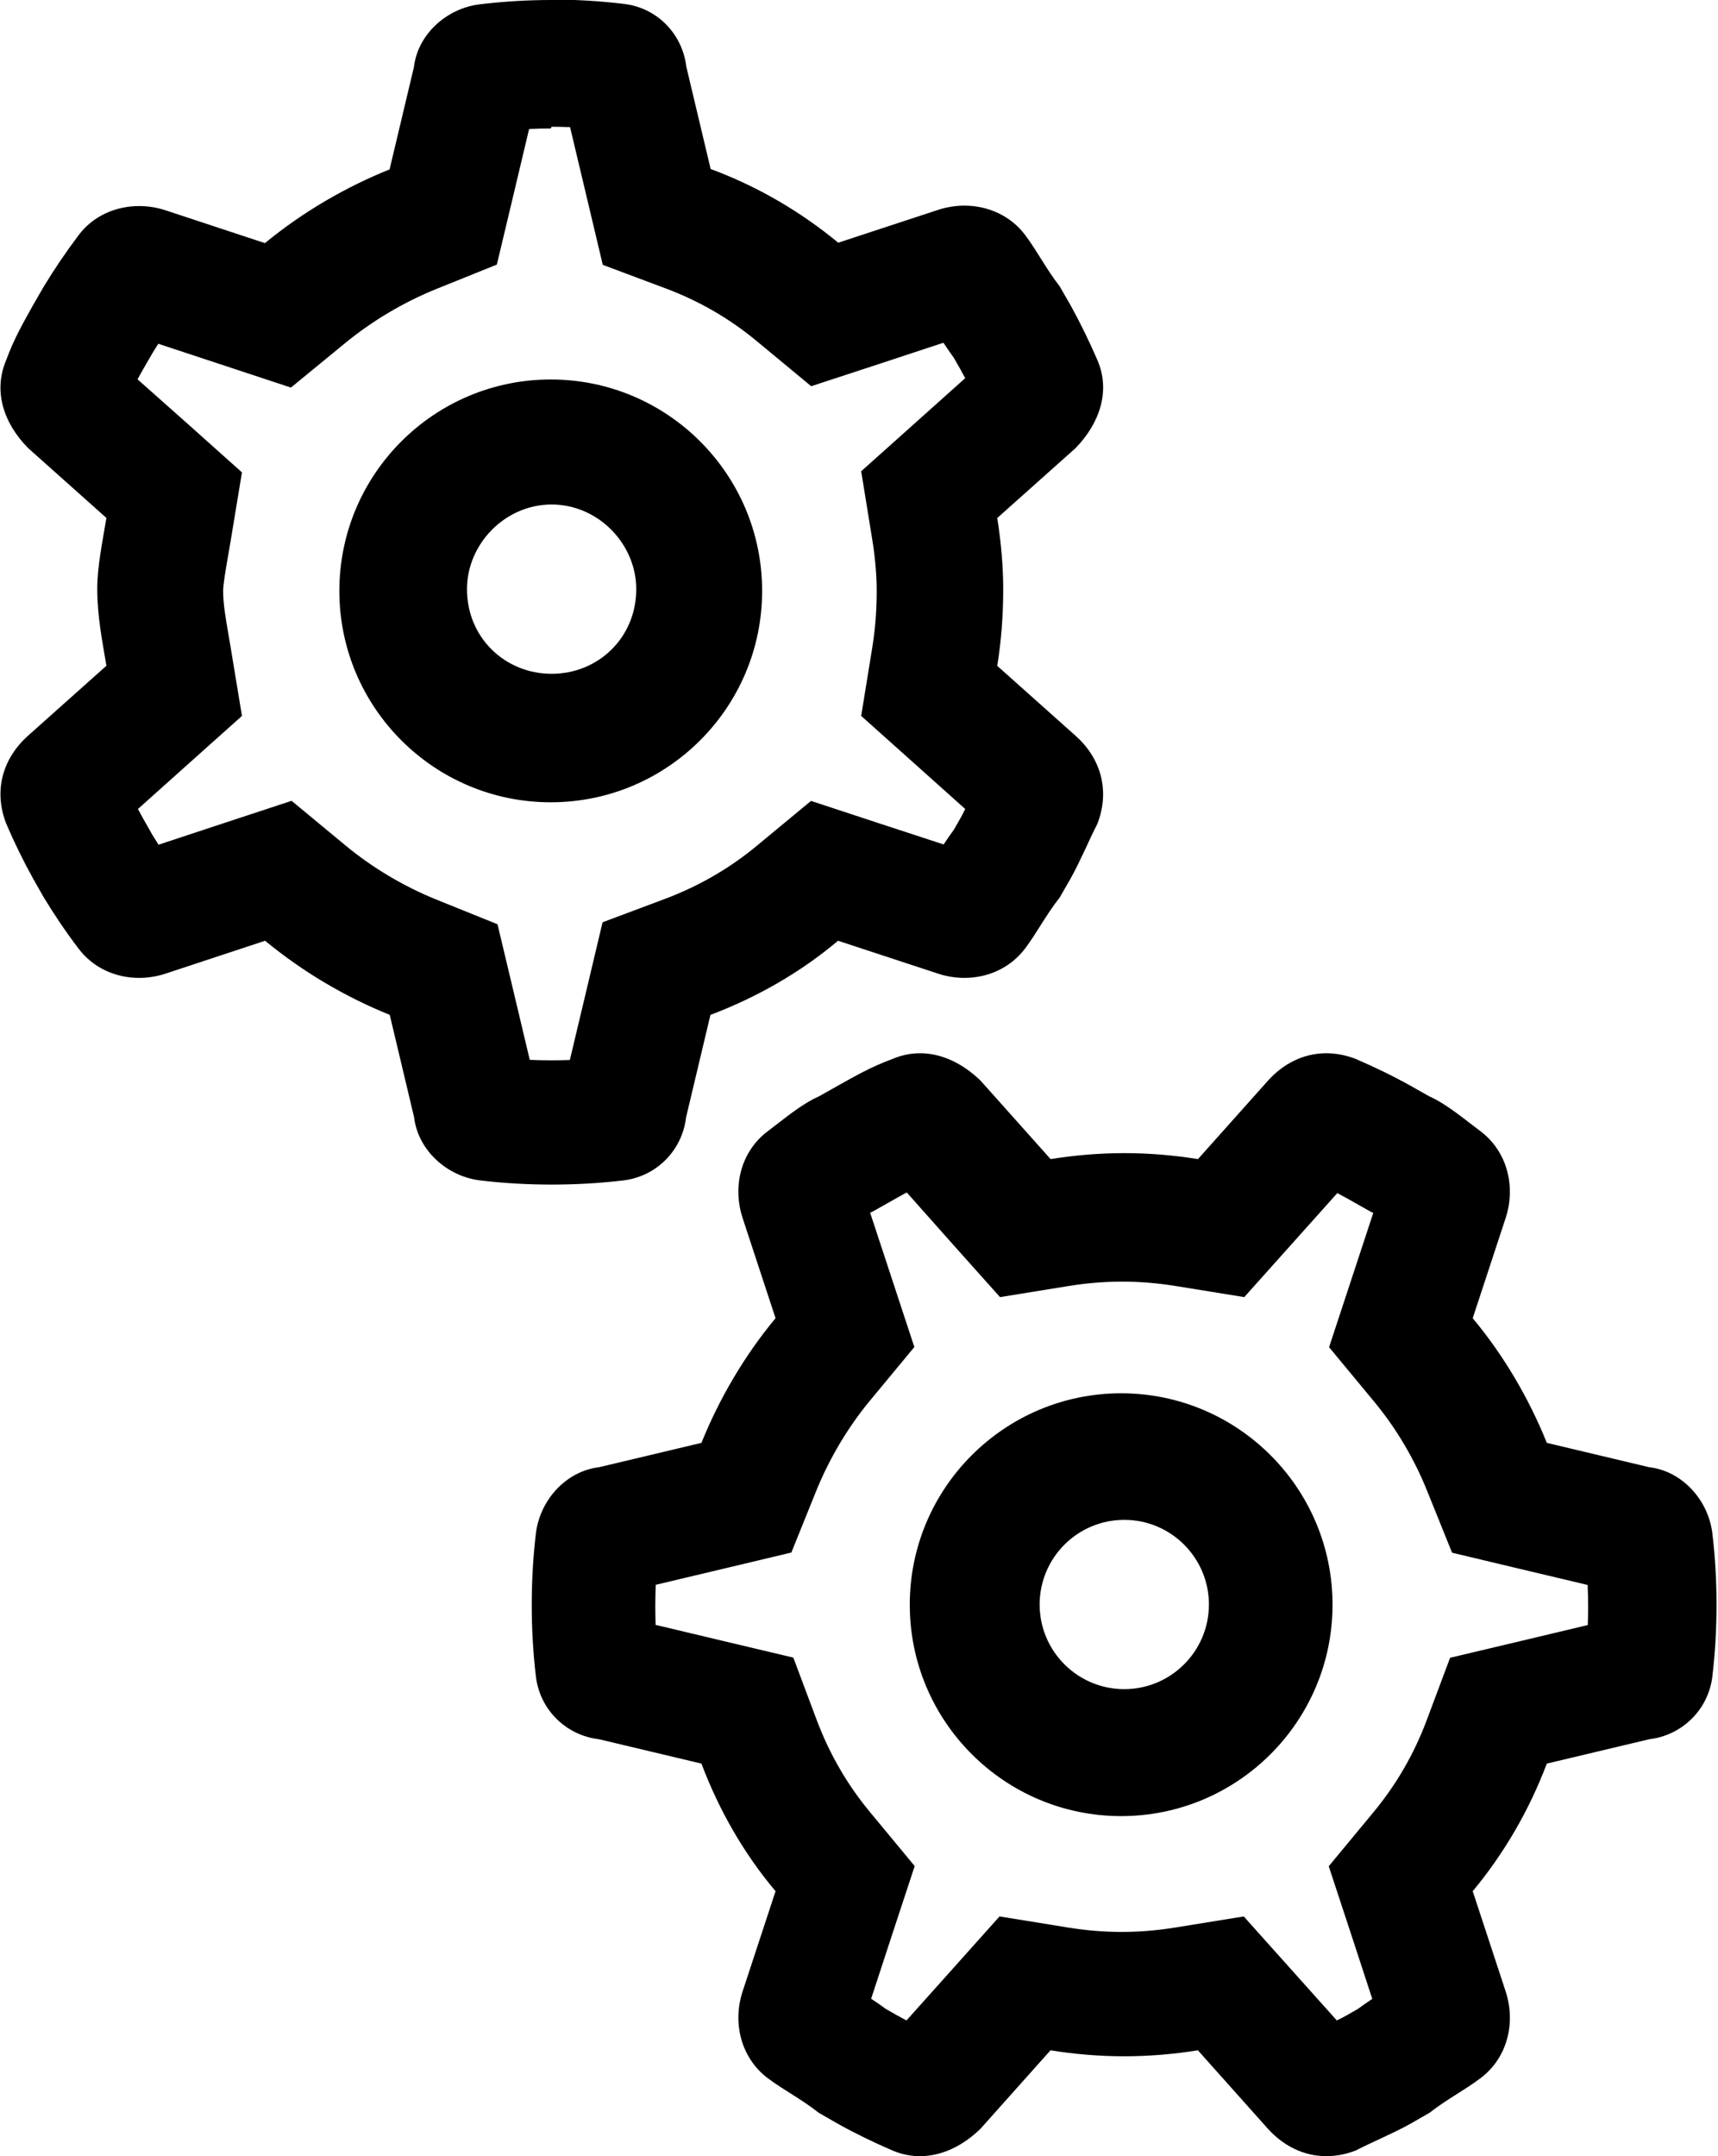 <svg xmlns="http://www.w3.org/2000/svg" viewBox="0 0 408 512"><path d="M131 30.1c1.45 0 2.92 .03 4.38 .09l4.07 17.1 3.7 15.6 15 5.62c7.9 2.96 15.2 7.18 21.7 12.6l12.8 10.6 15.8-5.18 15.6-5.14c.731 1.11 1.54 2.28 2.43 3.51l1.58 2.76c.391 .701 .772 1.41 1.16 2.14l-12.4 11.1-12.3 11 2.64 16.3c.671 4.14 1.04 8.39 1.04 12 0 4.8-.331 9.08-1.04 13.5l-2.64 16.3 12.3 11 12.4 11.1c-.401 .832-.792 1.59-1.14 2.21l-1.56 2.73c-.892 1.21-1.69 2.37-2.42 3.48l-15.7-5.14-15.8-5.2-12.8 10.6c-6.42 5.34-13.7 9.57-21.7 12.6l-15 5.62-3.7 15.6-4.07 17.1c-1.45 .05-2.92 .08-4.38 .08-1.71 0-3.44-.04-5.14-.11l-4.06-17.1-3.6-15.1-14.4-5.81c-7.84-3.16-15.3-7.6-21.7-12.9l-12.8-10.6-15.8 5.2-15.8 5.22c-.491-.772-.982-1.54-1.46-2.33l-2.23-3.93c-.411-.731-.802-1.47-1.2-2.22l12.4-11.1 12.3-11-2.69-16.3c-.17-1.01-.341-2.03-.521-3.06-.671-3.92-1.26-7.29-1.26-10.3 0-1.58 .641-5.28 1.16-8.25 .21-1.21 .421-2.41 .621-3.62l2.69-16.3-12.3-11-12.5-11.1c.18-.331 .371-.671 .571-1.03l.621-1.12 2.28-3.94c.471-.792 .962-1.57 1.46-2.35l15.8 5.22 15.7 5.18 12.8-10.5c6.44-5.29 13.9-9.74 21.7-12.9l14.4-5.8 3.6-15.1 4.06-17.1c1.71-.08 3.43-.12 5.14-.12m0 160c27.7 0 50.2-22.5 50.2-50.2s-22.5-50.2-50.2-50.2-50.2 22.5-50.2 50.2 22.5 50.2 50.2 50.2m84.6 92.7l11.1 12.5 11 12.3 16.3-2.64c4.26-.691 8.54-1.04 12.7-1.04s8.45 .351 12.7 1.04l16.3 2.64 11-12.3 11.1-12.4c.772 .401 1.51 .802 2.24 1.21l4.37 2.47 1.31 .741 .621 .271-5.3 16.1-5.2 15.8 10.6 12.8c5.23 6.28 9.66 13.7 12.8 21.6l5.81 14.4 15.1 3.6 17.1 4.06c.07 1.7 .11 3.42 .11 5.14 0 1.46-.03 2.93-.08 4.38l-17.1 4.07-15.6 3.7-5.62 15c-3 7.96-7.21 15.2-12.6 21.7l-10.6 12.8 5.2 15.8 5.14 15.7c-1.1 .731-2.26 1.53-3.48 2.42l-2.73 1.56c-.631 .351-1.39 .731-2.21 1.14l-11.1-12.4-11-12.3-16.3 2.64c-4.26 .691-8.54 1.04-12.7 1.04s-8.45-.351-12.7-1.04l-16.3-2.64-11 12.3-11.1 12.4c-.741-.391-1.46-.782-2.16-1.17l-2.75-1.57c-1.21-.892-2.37-1.69-3.48-2.42l5.14-15.7 5.2-15.8-10.6-12.8c-5.34-6.42-9.57-13.7-12.6-21.7l-5.62-15-15.6-3.7-17.1-4.07c-.05-1.45-.08-2.92-.08-4.38 0-1.71 .04-3.44 .11-5.14l17.1-4.06 15.1-3.6 5.81-14.4c3.16-7.84 7.59-15.3 12.8-21.6l10.6-12.8-5.2-15.8-5.3-16.1 .621-.271 1.31-.741 4.38-2.48 .812-.451c.491-.281 .952-.531 1.39-.772m51.1 148c27.7 0 50.2-22.5 50.2-50.2s-22.5-50.2-50.2-50.2-50.2 22.5-50.2 50.2 22.5 50.2 50.2 50.2M131 0c-5.78 0-11.5 .351-17.1 1.03-7.88 .952-14.7 7.17-15.6 14.9l-5.78 24.3c-10.4 4.17-20.6 10.1-29.6 17.5l-23.6-7.79c-2.06-.681-4.18-1.01-6.28-1.01-5.57 0-11 2.36-14.4 6.96-2.97 3.93-5.73 8.02-8.27 12.2l-2.54 4.4c-2.32 4.21-4.46 7.83-6.35 13-3.11 7.28-.721 14.9 5.19 20.9l18.6 16.6c-.942 5.69-2.17 11.6-2.17 16.8 0 6.7 1.24 12.6 2.17 18.3l-18.6 16.6c-5.91 5.28-8.3 12.9-5.19 20.9 1.9 4.44 4.03 8.8 6.36 13l2.52 4.44c2.54 4.19 5.31 8.3 8.28 12.2 3.46 4.61 8.82 6.98 14.4 6.98 2.11 0 4.25-.341 6.32-1.03l23.6-7.79c9.01 7.45 19.2 13.4 29.6 17.6l5.78 24.3c.922 7.79 7.71 14 15.6 15 5.61 .671 11.3 1 17.1 1s11.5-.331 17.1-1c7.88-1 13.9-7.2 14.8-15l5.78-24.3c11.1-4.19 21.4-10.1 30.3-17.6l23.7 7.79c2.07 .691 4.22 1.03 6.33 1.03 5.55 0 10.9-2.37 14.4-6.98 2.94-3.94 4.94-7.96 8.21-12.1l2.6-4.52c2.34-4.19 4.44-9.3 6.36-13 3.1-8.04 .671-15.7-5.19-20.9l-18.6-16.6c.922-5.69 1.42-11.6 1.42-18.3 0-5.19-.501-11.1-1.42-16.8l18.6-16.6c5.86-6.03 8.3-13.7 5.19-20.9-1.92-4.44-4.02-8.76-6.36-13l-2.6-4.52c-3.27-4.21-5.28-8.28-8.21-12.2-3.47-4.59-8.84-6.96-14.4-6.96-2.09 0-4.22 .331-6.28 1.01l-23.7 7.79c-8.96-7.4-19.2-13.4-30.3-17.5l-5.78-24.3c-.922-7.78-6.95-14-14.8-14.9-5.61-.681-11.3-1.03-17.1-1.03h0zm0 160c-11.1 0-20.1-8.63-20.1-20.1 0-10.7 9.01-20.1 20.1-20.1s20.1 9.38 20.1 20.1c0 11.5-9.01 20.1-20.1 20.1h0zm184 90.1c-5.36 0-10.2 2.42-13.9 6.54l-16.6 18.6c-5.69-.922-11.6-1.42-17.5-1.42s-11.8 .501-17.5 1.42l-16.6-18.6c-4.24-4.12-9.27-6.54-14.4-6.54-2.17 0-4.37 .431-6.53 1.35-5.19 1.92-8.8 4.02-13 6.36l-4.44 2.51c-4.19 1.84-8.3 5.36-12.2 8.3-6.36 4.77-8.46 13.1-5.94 20.7l7.79 23.7c-7.45 8.96-13.4 19.2-17.6 29.6l-24.3 5.78c-7.79 .922-14 7.71-15 15.6-.671 5.61-1 11.3-1 17.1s.331 11.5 1 17.1c1 7.88 7.2 13.9 15 14.8l24.3 5.78c4.19 11.1 10.1 21.4 17.6 30.3l-7.79 23.7c-2.51 7.53-.421 15.9 5.94 20.7 3.94 2.94 7.96 4.94 12.1 8.21l4.52 2.6c4.19 2.34 8.55 4.44 13 6.36 2.16 .922 4.36 1.35 6.53 1.35 5.14 0 10.2-2.42 14.4-6.54l16.6-18.6c5.69 .922 11.6 1.42 17.5 1.42s11.8-.501 17.5-1.42l16.6 18.6c3.71 4.12 8.58 6.54 13.9 6.54 2.26 0 4.62-.431 7-1.35 3.69-1.92 8.8-4.02 13-6.36l4.52-2.6c4.19-3.27 8.21-5.28 12.1-8.21 6.36-4.77 8.46-13.1 5.94-20.7l-7.79-23.7c7.45-8.96 13.4-19.2 17.6-30.3l24.3-5.78c7.79-.922 14-6.95 15-14.8 .671-5.61 1-11.3 1-17.1s-.331-11.5-1-17.1c-1-7.88-7.2-14.7-15-15.6l-24.3-5.78c-4.19-10.4-10.1-20.6-17.6-29.6l7.79-23.7c2.51-7.53 .421-15.9-5.94-20.7-3.94-2.94-8.04-6.45-12.2-8.3l-4.44-2.51c-4.19-2.34-8.55-4.44-13-6.36-2.38-.922-4.74-1.35-7-1.35h0zm-48 151c-11.1 0-20.1-9.01-20.1-20.1s9.01-20.1 20.1-20.1 20.1 9.01 20.1 20.1-9.01 20.1-20.1 20.1h0z"/></svg>